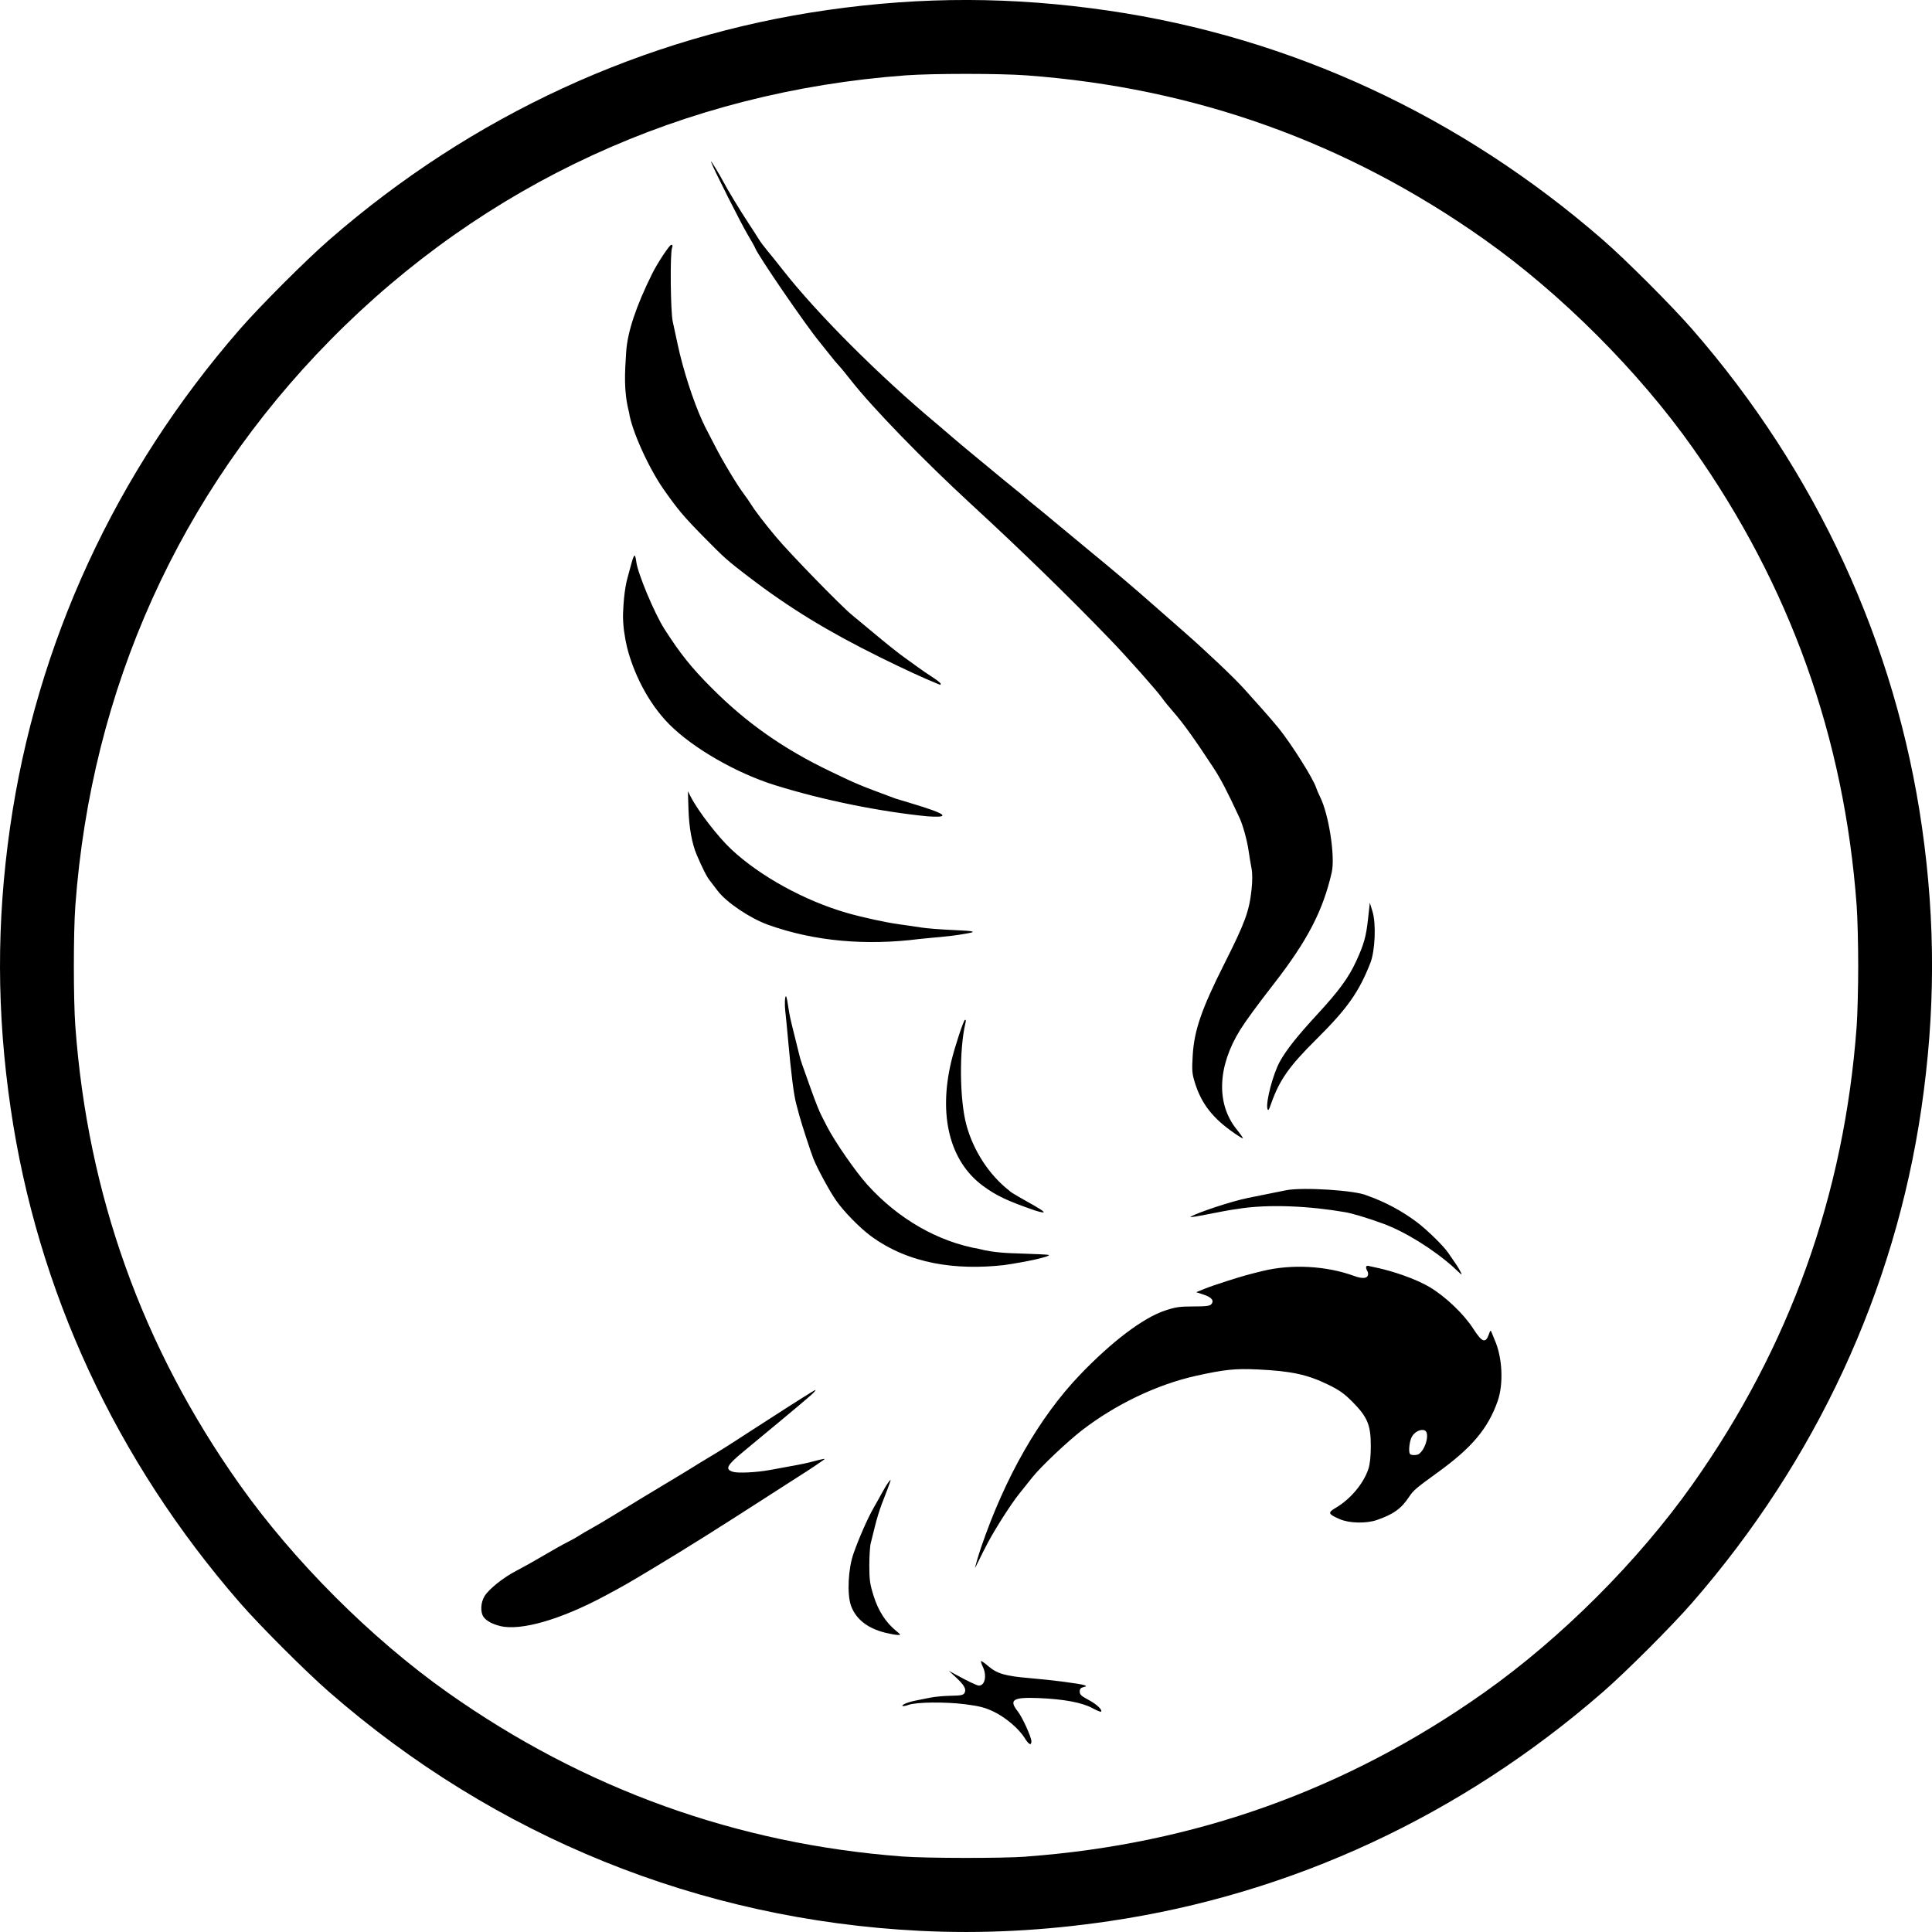 <?xml version="1.0" encoding="UTF-8"?>
<svg width="256" height="256" version="1.1" viewBox="0 0 67.733 67.733" xmlns="http://www.w3.org/2000/svg">
<g transform="translate(-35.263 -95.979)">
<path d="m67.487 163.67c-7.694-0.39-14.86-3.29-20.686-8.374-0.827-0.722-2.425-2.319-3.127-3.126-4.345-4.993-7.101-10.936-8.037-17.333-0.491-3.352-0.498-6.514-0.023-9.842 0.92-6.449 3.7-12.476 8.062-17.479 0.712-0.817 2.309-2.414 3.126-3.126 5.003-4.362 11.031-7.142 17.48-8.061 3.329-0.475 6.491-0.467 9.843 0.023 6.397 0.936 12.341 3.692 17.334 8.037 0.807 0.702 2.404 2.3 3.126 3.127 4.359 4.995 7.143 11.03 8.062 17.479 0.475 3.329 0.467 6.49-0.023 9.842-0.936 6.396-3.696 12.347-8.038 17.333-0.711 0.817-2.31 2.416-3.127 3.127-4.977 4.334-10.912 7.09-17.304 8.034-2.297 0.339-4.476 0.45-6.667 0.339zm3.754-2.603c5.904-0.433 11.238-2.343 16.054-5.748 2.703-1.911 5.4-4.608 7.312-7.311 3.405-4.816 5.315-10.149 5.748-16.053 0.029-0.401 0.054-1.351 0.054-2.111 0-0.76-0.024-1.71-0.054-2.111-0.433-5.903-2.341-11.23-5.748-16.053-1.896-2.684-4.621-5.409-7.312-7.311-4.816-3.405-10.15-5.315-16.054-5.748-0.939-0.069-3.284-0.069-4.223 0-7.768 0.57-14.776 3.795-20.18 9.285-5.287 5.371-8.376 12.226-8.934 19.828-0.069 0.939-0.069 3.283 0 4.223 0.433 5.904 2.343 11.238 5.748 16.053 1.903 2.691 4.628 5.416 7.312 7.312 4.782 3.378 10.145 5.309 15.95 5.744 0.843 0.063 3.485 0.066 4.327 4e-3zm-0.045-4.144c-0.216-0.342-0.673-0.732-1.095-0.935-0.301-0.145-0.498-0.196-0.999-0.26-0.7-0.09-1.726-0.078-1.996 0.024-0.095 0.035-0.186 0.051-0.203 0.034-0.04-0.04 0.215-0.142 0.479-0.191 0.115-0.022 0.338-0.066 0.495-0.099 0.158-0.033 0.481-0.062 0.719-0.066 0.362-6e-3 0.441-0.022 0.484-0.103 0.069-0.129-0.013-0.273-0.313-0.55l-0.239-0.222 0.235 0.129c0.4 0.221 0.753 0.389 0.817 0.39 0.213 2e-3 0.288-0.348 0.14-0.658-0.047-0.099-0.075-0.189-0.063-0.201 0.012-0.012 0.128 0.069 0.258 0.18 0.306 0.262 0.596 0.345 1.454 0.417 0.781 0.066 1.777 0.195 1.917 0.249 0.075 0.029 0.069 0.04-0.04 0.066-0.095 0.022-0.13 0.065-0.13 0.158 0 0.102 0.061 0.159 0.311 0.291 0.283 0.15 0.497 0.352 0.435 0.413-0.013 0.013-0.152-0.045-0.309-0.129-0.358-0.194-1.006-0.314-1.879-0.349-0.905-0.036-1.053 0.06-0.725 0.473 0.154 0.194 0.473 0.896 0.473 1.041 0 0.161-0.086 0.123-0.227-0.099zm-4.894-3.703c-0.622-0.151-1.039-0.48-1.206-0.953-0.141-0.399-0.098-1.291 0.089-1.821 0.196-0.557 0.5-1.246 0.705-1.602 0.099-0.172 0.237-0.418 0.305-0.547 0.069-0.129 0.17-0.293 0.225-0.365 0.112-0.146 0.106-0.124-0.236 0.756-0.078 0.201-0.187 0.553-0.242 0.782-0.055 0.229-0.123 0.502-0.151 0.606-0.028 0.104-0.051 0.456-0.051 0.782 0 0.513 0.021 0.66 0.154 1.081 0.163 0.515 0.42 0.914 0.78 1.211 0.177 0.146 0.18 0.152 0.056 0.148-0.071-2e-3 -0.264-0.037-0.428-0.077zm-13.505-0.236c-0.271-0.064-0.485-0.181-0.582-0.319-0.118-0.169-0.102-0.502 0.036-0.728 0.153-0.251 0.671-0.663 1.126-0.895 0.199-0.102 0.617-0.335 0.928-0.52 0.311-0.184 0.694-0.399 0.852-0.478 0.158-0.079 0.345-0.184 0.417-0.233 0.072-0.049 0.26-0.16 0.42-0.246 0.159-0.086 0.593-0.344 0.964-0.574 0.371-0.229 1.082-0.661 1.58-0.959 0.498-0.298 0.958-0.577 1.023-0.62 0.065-0.043 0.268-0.167 0.451-0.276 0.482-0.287 0.774-0.471 1.506-0.948 0.764-0.498 1.958-1.26 2.201-1.406 0.16-0.096 0.166-0.096 0.092-5e-3 -0.07 0.086-0.46 0.416-2.492 2.099-0.585 0.484-0.651 0.617-0.349 0.705 0.174 0.051 0.812 0.019 1.267-0.063 0.906-0.163 1.201-0.22 1.365-0.261 0.1-0.025 0.27-0.069 0.378-0.096s0.196-0.042 0.196-0.032c0 0.015-0.603 0.421-0.848 0.571-0.047 0.029-0.526 0.336-1.065 0.684-1.857 1.197-2.876 1.837-4.073 2.558-0.896 0.539-1.026 0.614-1.718 0.985-1.557 0.834-2.941 1.233-3.675 1.06zm16.646-2.038c-1.04e-4 -0.017 0.122-0.444 0.209-0.699 0.847-2.486 2.047-4.581 3.475-6.072 1.115-1.163 2.208-1.99 2.969-2.246 0.376-0.126 0.523-0.148 1.005-0.148 0.452 0 0.578-0.017 0.633-0.083 0.103-0.124 0.001-0.243-0.287-0.336l-0.247-0.08 0.278-0.114c0.153-0.063 0.536-0.195 0.852-0.294 0.539-0.169 0.677-0.208 1.199-0.336 1.012-0.248 2.234-0.182 3.202 0.172 0.323 0.118 0.501 0.09 0.495-0.077-0.003-0.072-0.024-0.079-0.047-0.132-0.036-0.083-0.036-0.162 0.057-0.142 0.367 0.081 0 0 0.367 0.081 0.443 0.098 1.245 0.347 1.78 0.663 0.555 0.328 1.201 0.945 1.533 1.463 0.303 0.472 0.429 0.519 0.541 0.201 0.055-0.157 0.068-0.166 0.1-0.075 0.021 0.057 0.07 0.177 0.109 0.267 0.27 0.612 0.314 1.537 0.102 2.142-0.337 0.96-0.905 1.635-2.104 2.501-0.75 0.542-0.849 0.626-0.994 0.845-0.28 0.423-0.551 0.619-1.138 0.822-0.374 0.129-0.967 0.115-1.303-0.032-0.409-0.178-0.426-0.226-0.137-0.396 0.511-0.299 0.968-0.842 1.142-1.356 0.057-0.168 0.086-0.433 0.087-0.802 2e-3 -0.736-0.114-1.02-0.63-1.544-0.293-0.297-0.47-0.424-0.854-0.611-0.736-0.36-1.305-0.483-2.481-0.538-0.794-0.037-1.168 2e-3 -2.174 0.226-1.353 0.301-2.818 1.002-3.988 1.908-0.52 0.402-1.439 1.273-1.738 1.647-0.148 0.184-0.363 0.454-0.478 0.599-0.275 0.346-0.789 1.149-1.071 1.672-0.262 0.487-0.464 0.946-0.465 0.903zm15.563-3.992c0.25-0.175 0.39-0.757 0.2-0.83-0.136-0.052-0.344 0.05-0.442 0.218-0.09 0.155-0.132 0.55-0.064 0.617 0.046 0.046 0.238 0.043 0.307-5e-3zm1.223-6.54c-0.716-0.639-1.697-1.248-2.463-1.531-0.542-0.2-1.129-0.376-1.369-0.411-1.158-0.199-2.634-0.297-3.78-0.105-0.418 0.048-1.739 0.348-1.61 0.267 0.271-0.156 1.431-0.54 2.001-0.656 0.526-0.107 1.068-0.217 1.345-0.271 0.583-0.115 2.44 4e-3 2.824 0.181 0.675 0.237 1.24 0.55 1.774 0.948 0.369 0.283 0.924 0.829 1.086 1.068 0.049 0.072 0.174 0.254 0.278 0.405 0.104 0.151 0.199 0.338 0.188 0.349-0.012 0.011-0.146-0.128-0.275-0.243zm-20.448-1.11c-0.402-0.306-0.923-0.838-1.197-1.225-0.226-0.318-0.67-1.135-0.808-1.486-0.093-0.237-0.413-1.22-0.484-1.486-0.034-0.129-0.085-0.317-0.112-0.417-0.09-0.328-0.182-1.062-0.299-2.372-0.028-0.315-0.068-0.72-0.088-0.899-0.025-0.222-0.016-0.51 0.023-0.51 0.031 0 0.067 0.273 0.084 0.38 0.05 0.316 0.063 0.378 0.206 0.951 0.075 0.301 0.156 0.629 0.181 0.73 0.044 0.182 0.069 0.256 0.408 1.199 0.172 0.48 0.29 0.773 0.377 0.942 0.023 0.045 0.107 0.209 0.187 0.365 0.269 0.525 1.001 1.583 1.413 2.039 1.081 1.198 2.48 2.001 3.923 2.251 0.503 0.134 1.043 0.147 1.462 0.16 0.526 0.016 0.966 0.038 0.978 0.05 0.055 0.055-0.761 0.239-1.576 0.356-1.68 0.186-3.338-0.038-4.677-1.028zm5.746-0.895c-0.949-0.328-1.339-0.513-1.804-0.856-1.163-0.857-1.568-2.458-1.107-4.374 0.118-0.491 0.419-1.407 0.472-1.44 0.038-0.024 0.045 0.014 0.02 0.116-0.221 0.932-0.203 2.69 0.036 3.566 0.246 0.903 0.796 1.747 1.495 2.294 0.137 0.167 1.933 1.023 0.888 0.695zm7.014-2.7c-0.756-0.518-1.159-1.033-1.388-1.774-0.099-0.319-0.107-0.431-0.075-0.963 0.053-0.877 0.311-1.621 1.117-3.222 0.722-1.435 0.864-1.823 0.946-2.592 0.032-0.302 0.032-0.561-5.91e-4 -0.73-0.028-0.144-0.076-0.434-0.107-0.645-0.052-0.354-0.197-0.876-0.313-1.128-0.441-0.95-0.657-1.365-0.924-1.772-0.647-0.987-1.061-1.563-1.397-1.945-0.144-0.163-0.319-0.379-0.389-0.479-0.176-0.253-1.222-1.432-1.823-2.055-1.446-1.501-3.122-3.133-4.852-4.725-1.701-1.566-3.499-3.419-4.246-4.375-0.168-0.215-0.354-0.442-0.415-0.504-0.06-0.062-0.203-0.234-0.318-0.381-0.115-0.148-0.28-0.355-0.368-0.461-0.471-0.568-2.155-3.025-2.25-3.283-0.018-0.049-0.139-0.265-0.268-0.48-0.205-0.34-1.184-2.273-1.274-2.529-0.054-0.154 0.323 0.485 0.42 0.673 0.136 0.264 0.609 1.045 0.904 1.49 0.142 0.215 0.299 0.459 0.349 0.542 0.049 0.083 0.184 0.263 0.298 0.399 0.115 0.137 0.349 0.428 0.521 0.649 1.21 1.549 3.413 3.752 5.448 5.447 0.1 0.084 0.325 0.276 0.5 0.428 0.175 0.152 0.476 0.405 0.67 0.563 0.194 0.158 0.535 0.439 0.757 0.626 0.222 0.186 0.551 0.456 0.731 0.6 0.18 0.143 0.368 0.299 0.418 0.346 0.051 0.047 0.206 0.176 0.345 0.287 0.139 0.111 0.441 0.359 0.67 0.552 0.229 0.193 0.783 0.652 1.231 1.02 0.932 0.766 1.51 1.256 2.227 1.888 0.277 0.244 0.784 0.69 1.128 0.99 0.757 0.664 1.725 1.583 2.054 1.95 0.133 0.149 0.409 0.457 0.614 0.685 0.204 0.228 0.476 0.544 0.604 0.701 0.449 0.554 1.224 1.783 1.32 2.095 0.021 0.066 0.081 0.208 0.135 0.315 0.308 0.61 0.538 2.102 0.41 2.656-0.312 1.351-0.849 2.384-2.027 3.901-0.596 0.768-0.992 1.308-1.183 1.616-0.797 1.284-0.844 2.592-0.125 3.485 0.142 0.176 0.241 0.32 0.22 0.319-0.021-9.9e-4 -0.155-0.082-0.297-0.179zm1.155-0.863c-0.061-0.235 0.202-1.23 0.438-1.653 0.231-0.414 0.606-0.887 1.308-1.649 0.773-0.839 1.103-1.291 1.374-1.883 0.265-0.578 0.34-0.847 0.408-1.461l0.063-0.573 0.095 0.313c0.13 0.426 0.09 1.375-0.076 1.798-0.401 1.024-0.809 1.601-1.902 2.685-0.953 0.946-1.287 1.423-1.581 2.259-0.079 0.225-0.103 0.256-0.127 0.164zm-17.508-6.446c-0.637-0.232-1.455-0.783-1.765-1.19-0.1-0.132-0.231-0.303-0.29-0.38-0.103-0.134-0.235-0.397-0.444-0.882-0.166-0.386-0.27-0.961-0.29-1.604l-0.019-0.626 0.099 0.193c0.26 0.506 0.953 1.405 1.421 1.843 1.01 0.945 2.575 1.805 4.059 2.232 0.53 0.152 1.378 0.337 1.825 0.397 0.244 0.033 0.596 0.084 0.782 0.114 0.186 0.03 0.702 0.07 1.147 0.089 0.751 0.032 0.828 0.06 0.365 0.133-0.533 0.098-1.129 0.129-1.574 0.179-1.873 0.239-3.683 0.087-5.315-0.498zm5.569-3.804c-1.607-0.16-3.621-0.556-5.327-1.091-1.355-0.423-2.872-1.296-3.702-2.131-0.769-0.774-1.266-1.838-1.485-2.714-0.033-0.132-0.079-0.382-0.104-0.573-0.023-0.174-0.039-0.429-0.034-0.573 0.029-0.853 0.14-1.219 0.186-1.381 0.028-0.1 0.081-0.294 0.117-0.43 0.036-0.136 0.082-0.248 0.102-0.248 0.02 0 0.047 0.1 0.061 0.222 0.045 0.395 0.64 1.816 0.988 2.358 0.563 0.876 0.939 1.346 1.655 2.064 1.218 1.223 2.507 2.129 4.146 2.916 0.98 0.47 0.958 0.461 2.294 0.959 0.466 0.152 2.652 0.736 1.105 0.623zm0.335-4.662c-0.423-0.169-1.163-0.511-1.987-0.918-1.832-0.905-3.188-1.736-4.606-2.821-0.749-0.574-0.838-0.653-1.588-1.416-0.674-0.685-0.89-0.943-1.372-1.629-0.539-0.769-1.136-2.093-1.222-2.711-0.192-0.742-0.15-1.379-0.101-2.125 0.045-0.696 0.347-1.603 0.911-2.739 0.188-0.379 0.606-1.011 0.669-1.013 0.049-9.7e-4 0.057 0.032 0.026 0.116-0.071 0.195-0.051 2.217 0.025 2.567 0.037 0.172 0.116 0.536 0.174 0.808 0.191 0.891 0.539 1.972 0.871 2.699 0.073 0.159 0.059 0.089 0.059 0.129l0.371 0.718c0.284 0.556 0.787 1.393 1.032 1.715 0.074 0.098 0.182 0.254 0.239 0.347 0.134 0.217 0.464 0.649 0.865 1.129 0.479 0.575 2.268 2.415 2.671 2.746 0.195 0.161 0.481 0.398 0.635 0.527 0.591 0.495 1 0.821 1.246 0.994 0.14 0.099 0.34 0.243 0.443 0.32 0.103 0.077 0.323 0.227 0.488 0.333 0.165 0.106 0.3 0.213 0.3 0.237 0 0.025-0.006 0.043-0.013 0.041-0.007-2e-3 -0.069-0.026-0.138-0.053z" stroke-width=".052"/>
</g>
</svg>
